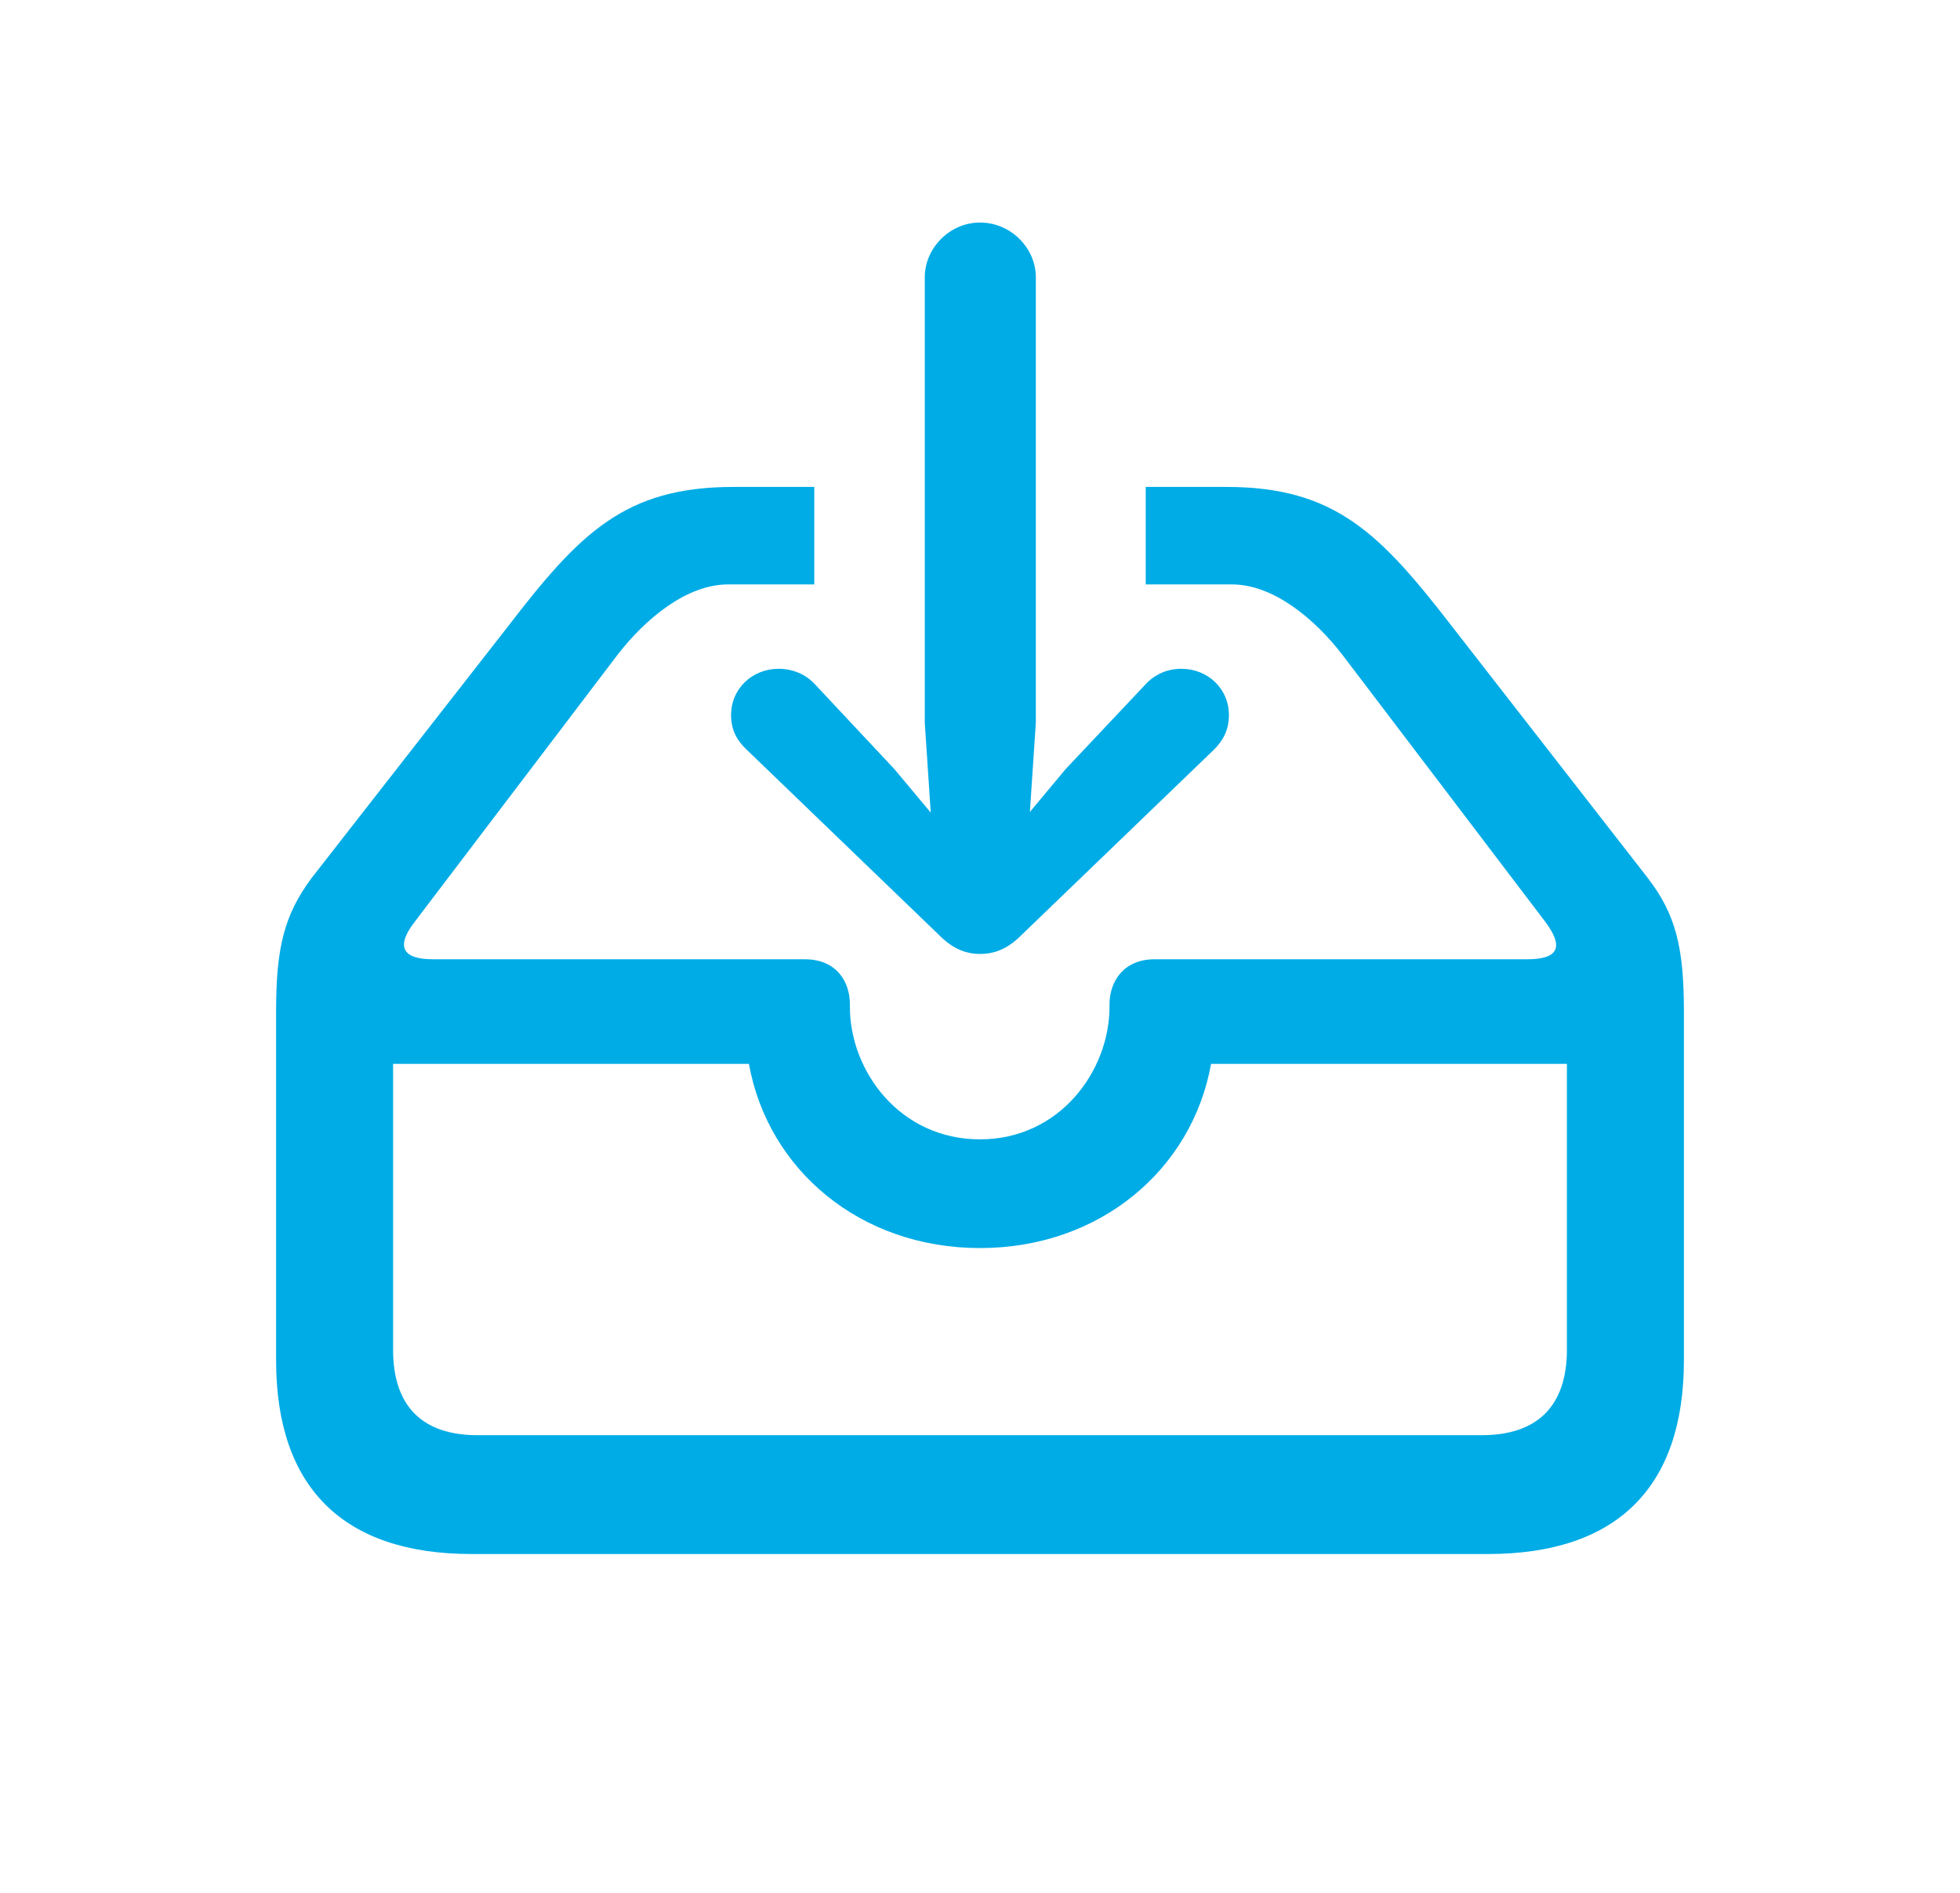<svg width="29" height="28" viewBox="0 0 29 28" fill="none" xmlns="http://www.w3.org/2000/svg">
<path d="M14.5 14.111C14.711 14.111 14.904 14.041 15.106 13.839L17.963 11.088C18.104 10.947 18.183 10.789 18.183 10.578C18.183 10.183 17.866 9.893 17.48 9.893C17.277 9.893 17.084 9.972 16.943 10.13L15.766 11.378L15.238 12.011L15.326 10.692V4.101C15.326 3.67 14.957 3.292 14.5 3.292C14.052 3.292 13.683 3.67 13.683 4.101V10.692L13.771 12.02L13.234 11.378L12.065 10.13C11.925 9.972 11.723 9.893 11.521 9.893C11.134 9.893 10.817 10.183 10.817 10.578C10.817 10.789 10.896 10.947 11.046 11.088L13.902 13.839C14.104 14.041 14.298 14.111 14.5 14.111ZM6.977 22.988H22.015C23.922 22.988 24.915 22.004 24.915 20.123V14.964C24.915 14.032 24.801 13.531 24.379 12.986L21.479 9.26C20.424 7.897 19.756 7.203 18.148 7.203H16.952V8.645H18.227C18.842 8.645 19.448 9.154 19.852 9.673L22.858 13.628C23.157 14.023 23.043 14.19 22.595 14.19H17.084C16.627 14.19 16.416 14.516 16.416 14.858V14.894C16.416 15.843 15.678 16.854 14.5 16.854C13.313 16.854 12.575 15.843 12.575 14.894V14.858C12.575 14.516 12.373 14.19 11.907 14.19H6.405C5.948 14.19 5.852 13.997 6.142 13.628L9.147 9.673C9.552 9.154 10.158 8.645 10.773 8.645H12.048V7.203H10.852C9.244 7.203 8.576 7.889 7.521 9.26L4.612 12.986C4.199 13.54 4.085 14.032 4.085 14.964V20.123C4.085 22.004 5.078 22.988 6.977 22.988ZM7.064 21.23C6.256 21.23 5.816 20.809 5.816 19.965V15.737H11.081C11.362 17.302 12.725 18.462 14.5 18.462C16.275 18.462 17.638 17.302 17.919 15.737H23.184V19.965C23.184 20.809 22.735 21.23 21.927 21.23H7.064Z" fill="#00ACE6"/>
</svg>
